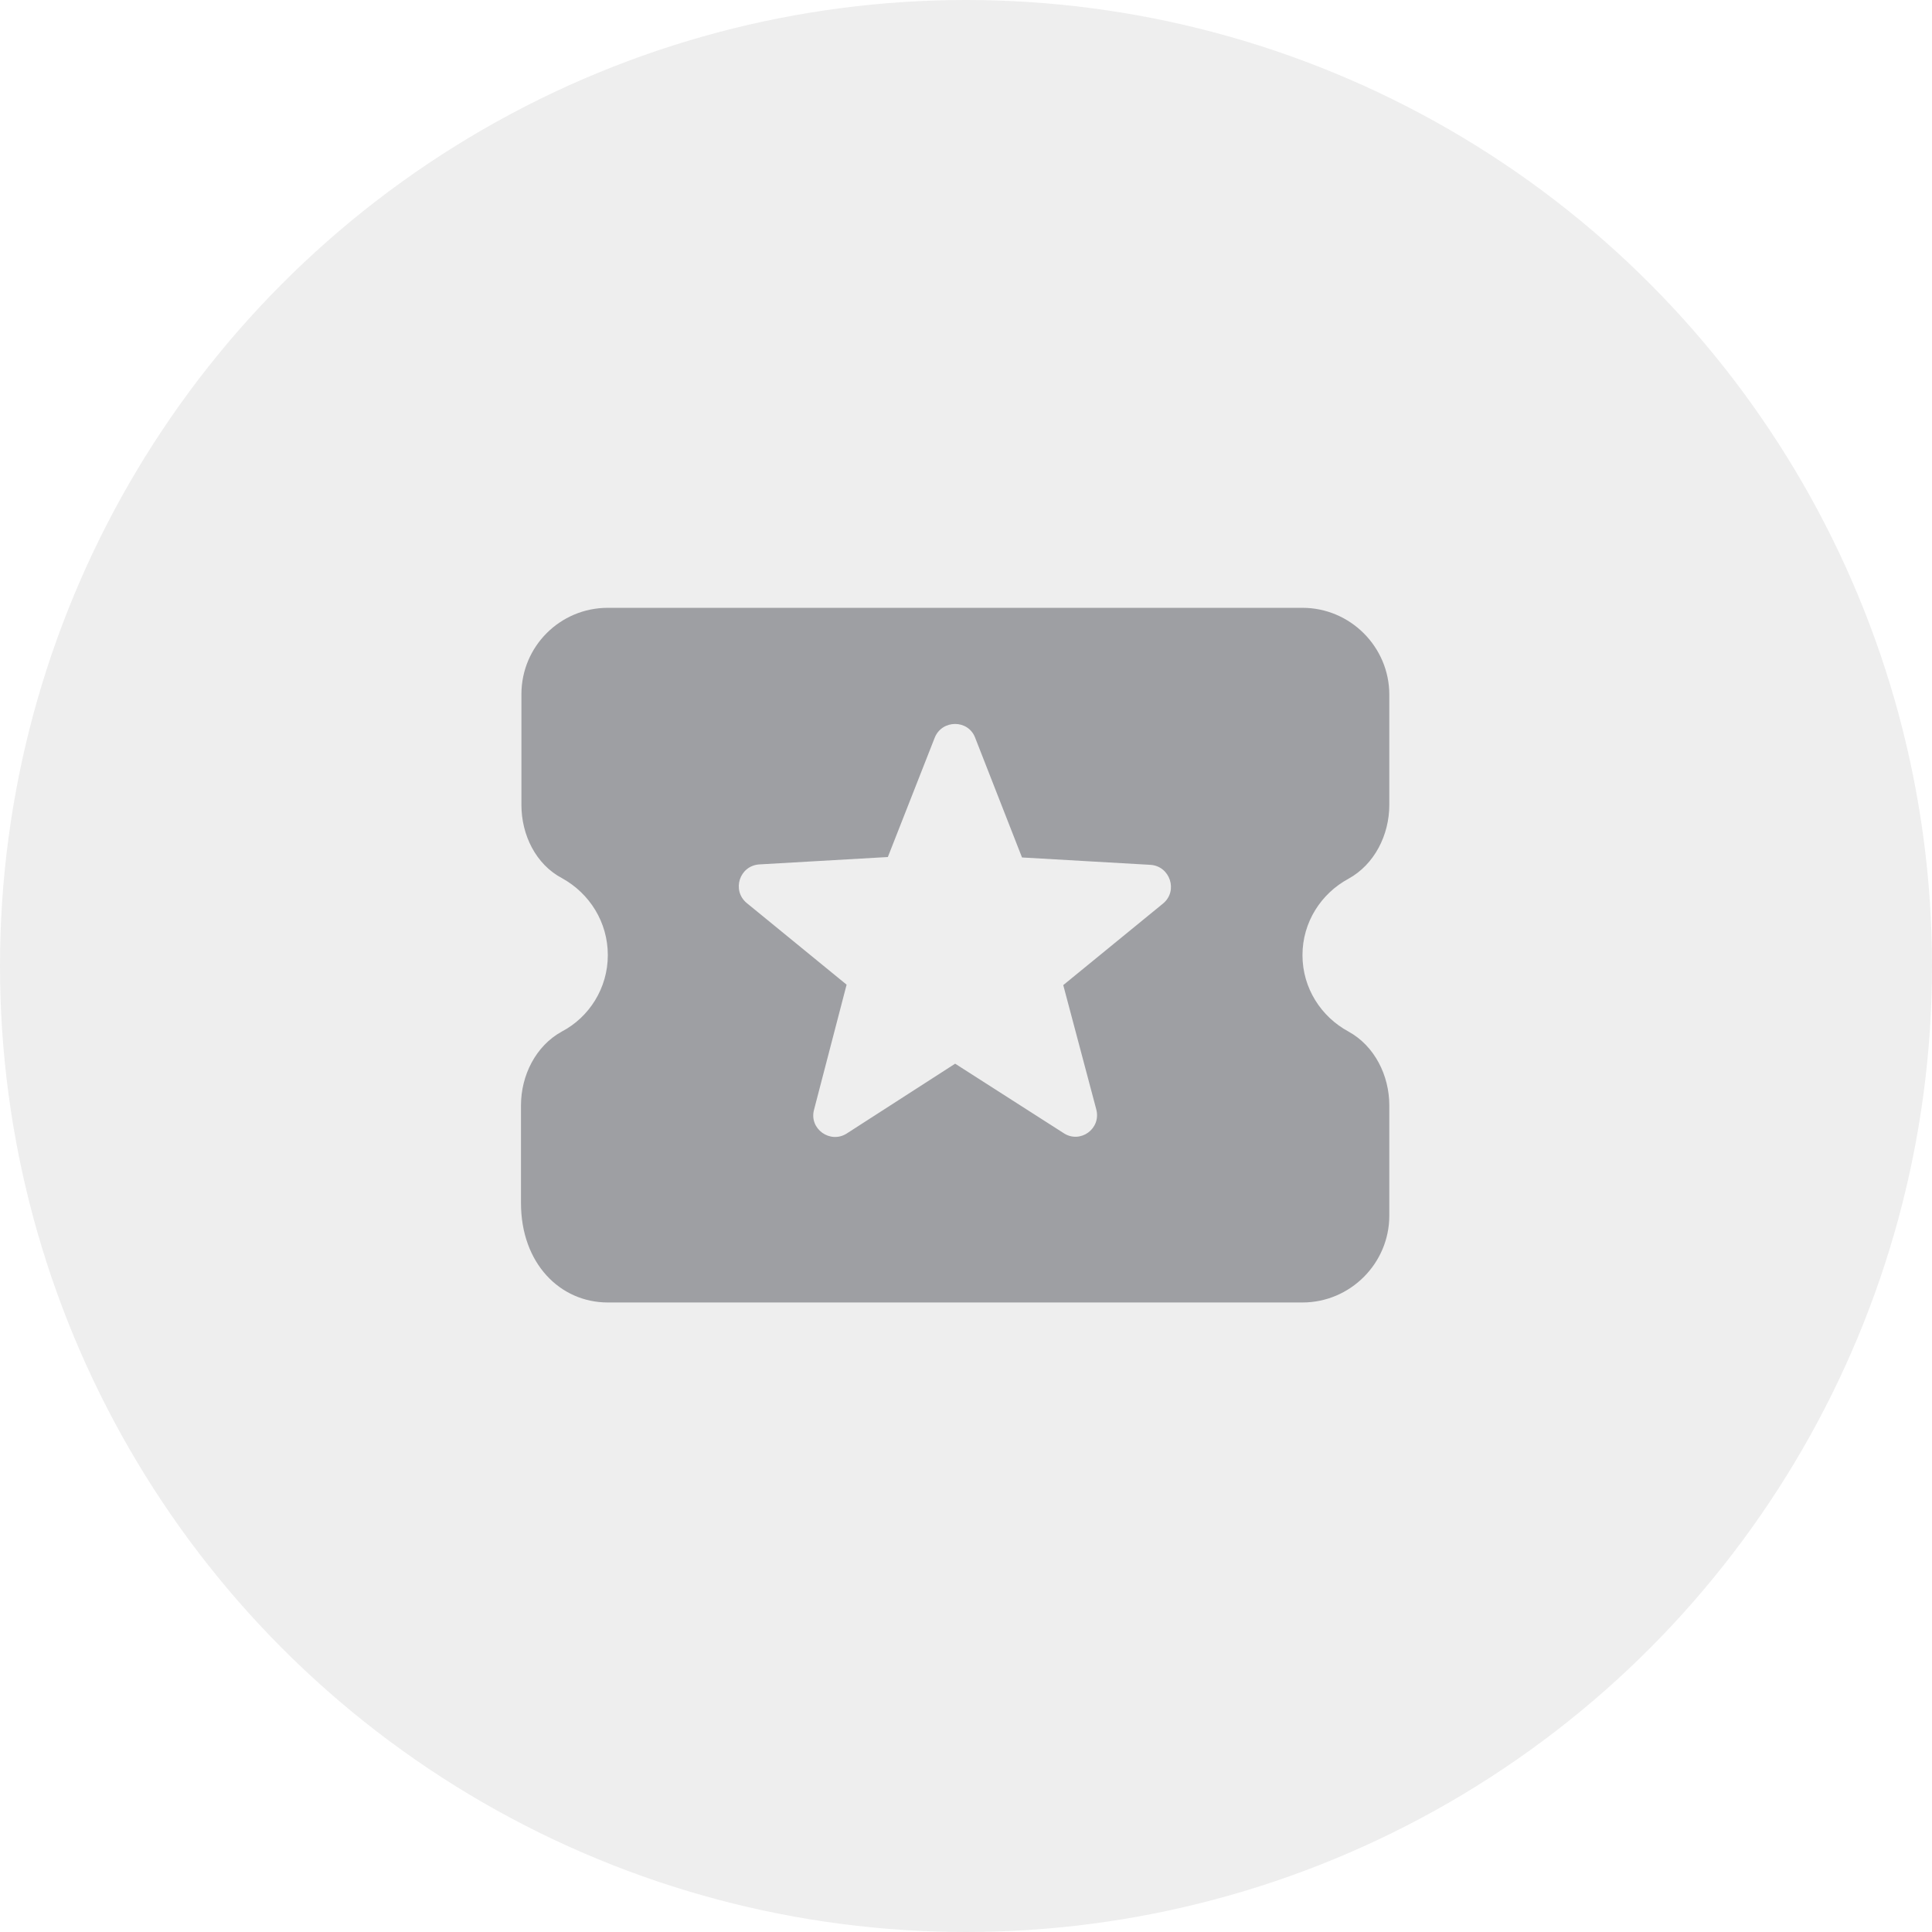 <svg width="89" height="89" viewBox="0 0 89 89" fill="none" xmlns="http://www.w3.org/2000/svg">
<circle opacity="0.2" cx="44.5" cy="44.5" r="44.5" fill="#313131" fill-opacity="0.4"/>
<g clip-path="url(#clip0_1_23185)">
<path d="M60 44C60 42.48 60.86 41.16 62.12 40.48C63.32 39.82 64 38.46 64 37.08V32C64 29.8 62.2 28 60 28H28C25.8 28 24.02 29.78 24.02 31.98V37.08C24.02 38.46 24.68 39.82 25.9 40.46C27.16 41.16 28 42.48 28 44C28 45.52 27.14 46.86 25.88 47.52C24.68 48.18 24 49.54 24 50.92V55.42C24 58.2 25.8 60 28 60H60C62.2 60 64 58.2 64 56V50.92C64 49.54 63.32 48.18 62.12 47.52C60.86 46.84 60 45.52 60 44ZM49 52.2L44 49L39 52.22C38.24 52.7 37.26 52 37.5 51.12L39 45.36L34.4 41.6C33.7 41.02 34.06 39.88 34.98 39.82L40.9 39.48L43.06 33.98C43.4 33.14 44.6 33.14 44.92 33.98L47.08 39.5L53 39.84C53.9 39.9 54.28 41.04 53.58 41.62L48.98 45.38L50.5 51.1C50.74 52 49.76 52.7 49 52.2Z" fill="#9E9FA3"/>
</g>
<defs>
<clipPath id="clip0_1_23185">
<rect width="48" height="48" fill="white" transform="translate(20 20)"/>
</clipPath>
</defs>
</svg>
